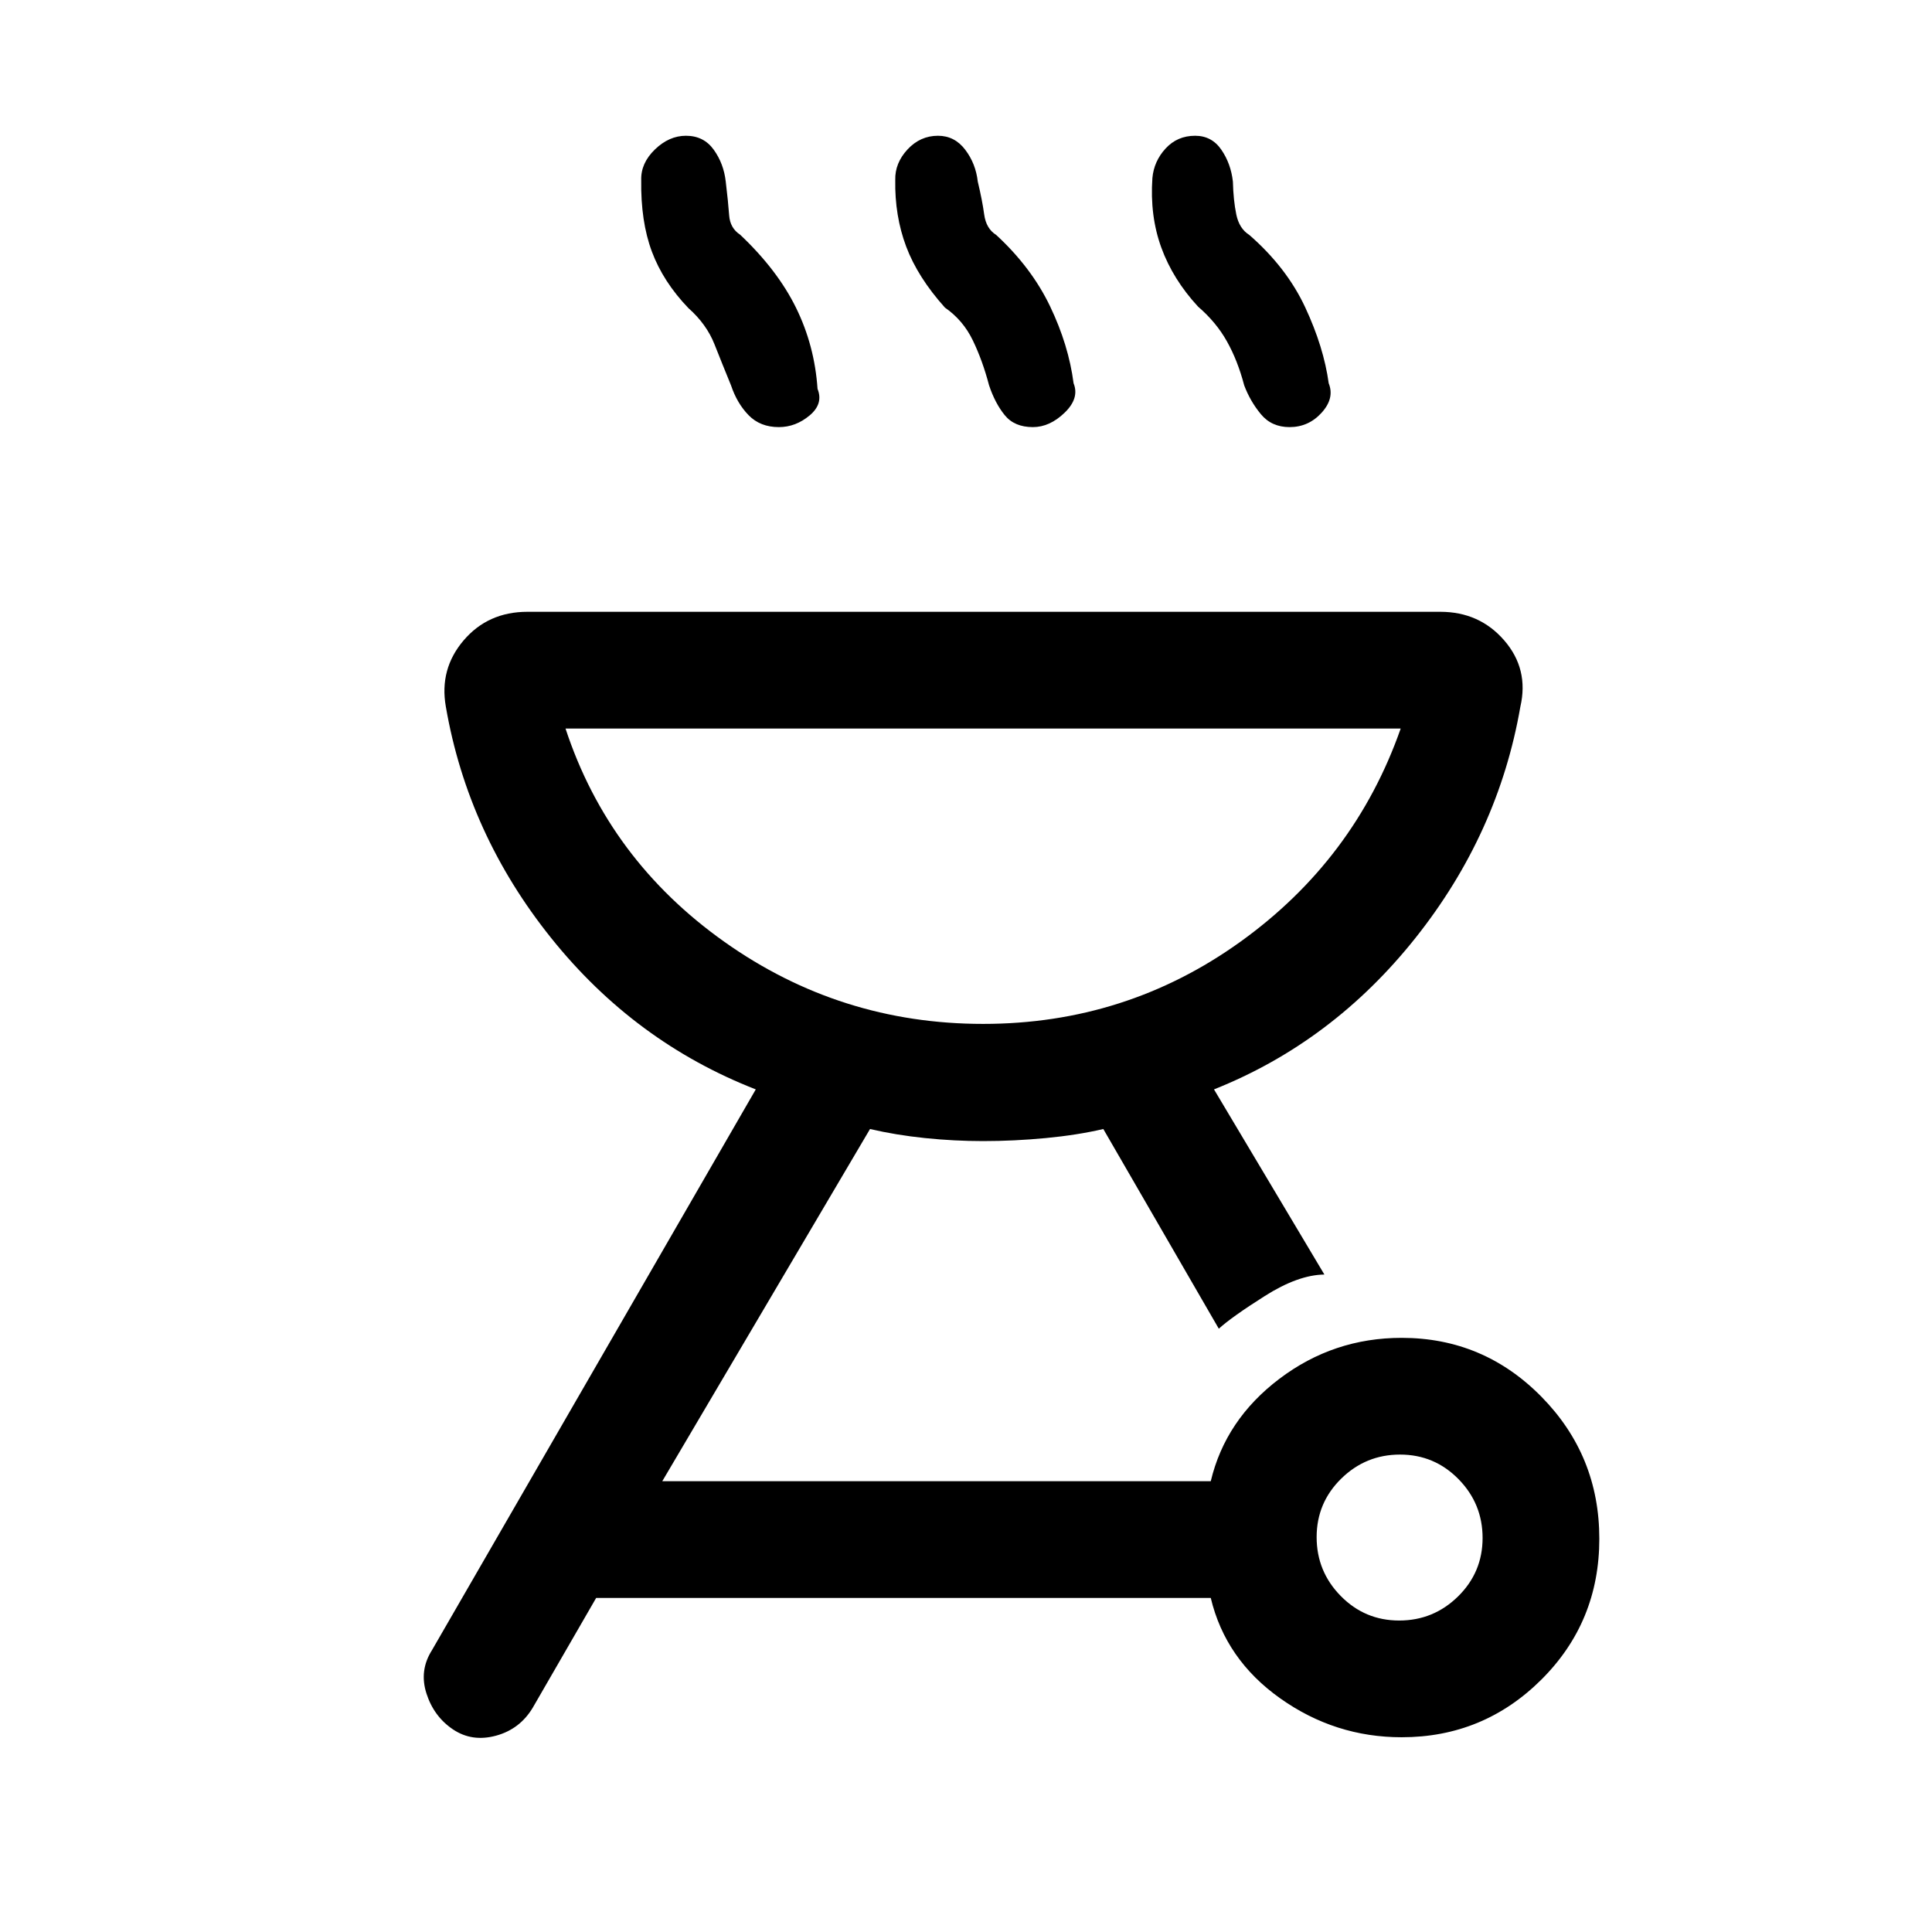 <svg xmlns="http://www.w3.org/2000/svg" height="20" viewBox="0 -960 960 960" width="20"><path d="M696.46-295.23q40.67 0 69.45 29.24t28.78 70.58q0 41.33-28.78 69.99-28.78 28.65-69.45 28.65-33.08 0-60.31-19.31-27.23-19.3-34.53-49.92H296.23l-31.46 54.46q-6.39 10.75-18.31 13.99-11.92 3.24-21.4-3.14-9.48-6.39-13.15-17.81-3.68-11.42 2.71-21.5l160.92-278.69q-60.16-23.46-101.62-75.16-41.46-51.69-52.38-115-3.31-18.69 8.81-32.92Q242.47-656 262.08-656h453.61q19.46 0 31.77 14.23 12.31 14.23 8 32.92-10.92 63.08-52.11 114.89-41.2 51.81-100.12 75.27l54.85 92q-13 .15-29.58 10.65t-22.88 16.27L548.23-399q-12.8 3-28.57 4.5T488.5-393q-14.39 0-28.89-1.5t-27.3-4.5L329.08-224h272.54q7.3-30.62 34.16-50.92 26.85-20.31 60.68-20.31Zm-1.21 140.46q17.06 0 29.25-11.98 12.19-11.98 12.19-29.04t-11.98-29.25q-11.98-12.19-29.04-12.19-17.05 0-29.25 11.98-12.19 11.98-12.19 29.04t11.98 29.25q11.98 12.19 29.04 12.19ZM488.5-451.23q71.04 0 127.85-40.82Q673.16-532.87 696-598H281q21.46 65.23 78.96 106 57.5 40.77 128.54 40.77ZM342.08-806.89q-12.54-13.05-18.16-28.08-5.61-15.03-5.3-35.57-.24-8.38 6.8-15.19 7.04-6.81 15.43-6.81 8.82 0 13.79 6.91 4.98 6.91 5.98 15.86 1.23 10.31 1.69 16.73.46 6.42 5.46 9.66 18.54 17.53 27.77 36.3 9.23 18.77 10.69 40.31 3 7.39-3.92 13.19-6.93 5.81-15.31 5.81-9.26 0-15.02-5.91-5.75-5.9-8.75-14.86-4.23-10.31-8.19-20.34-3.96-10.04-12.96-18.01Zm127.46-.26Q456-822.23 450.27-837.5q-5.73-15.27-5.42-33.04-.23-8.38 6.08-15.19 6.31-6.81 15.15-6.81 8.26 0 13.51 6.91 5.26 6.91 6.26 15.86 2.23 9.31 3.19 16.35.96 7.04 5.96 10.16 17.54 16.18 26.77 35.45 9.23 19.27 11.69 38.27 3 7.39-4.42 14.58t-15.81 7.19q-9.15 0-13.96-5.91-4.81-5.9-7.81-14.86-3.23-12.31-8.08-22.34-4.84-10.04-13.84-16.27Zm125.77-.49q-12.54-13.59-18.27-29.36t-4.42-34.54q.76-8.38 6.58-14.69 5.81-6.31 14.65-6.31 8.26 0 13.01 6.91 4.76 6.91 5.76 15.86.23 9.31 1.69 16.35 1.46 7.04 6.46 10.16 18.54 16.18 27.77 35.95 9.23 19.77 11.69 37.77 3 7.39-3.49 14.58t-15.98 7.19q-8.91 0-14.22-6.41-5.31-6.4-8.31-14.36-3.23-12.31-8.58-21.84-5.34-9.54-14.34-17.26ZM489-451.23Z"/></svg>